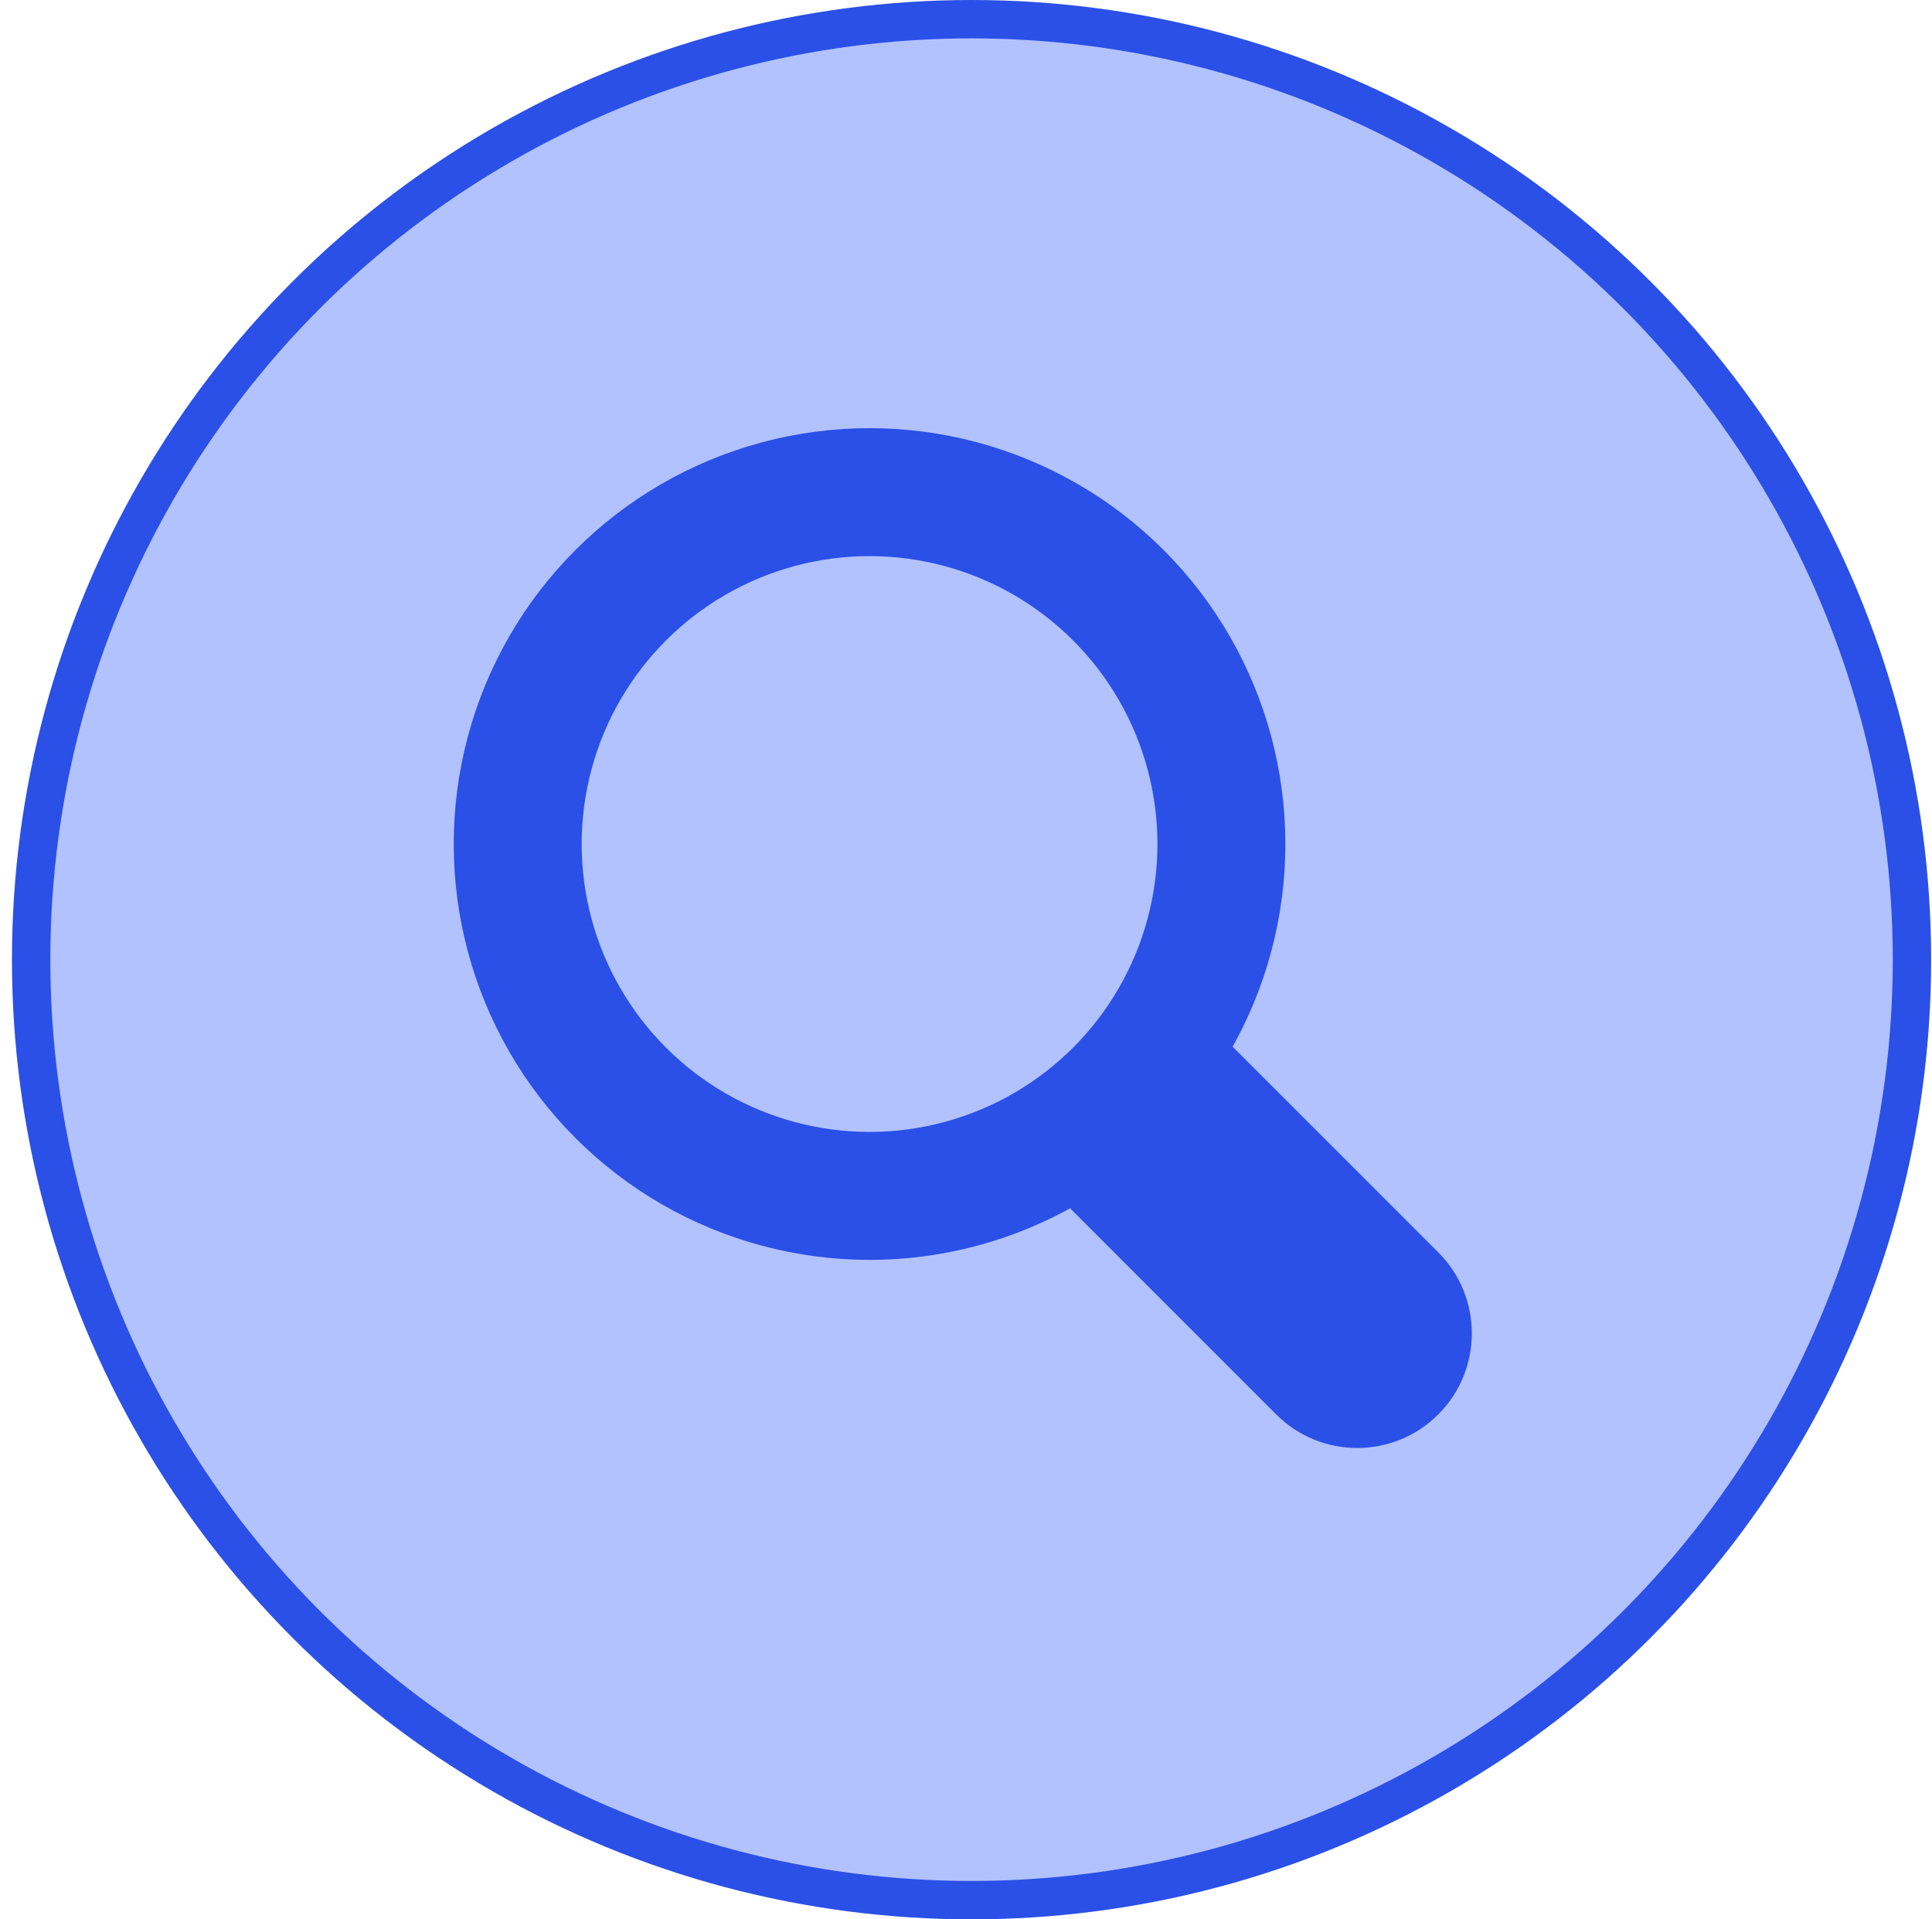 <svg width="151" height="150" viewBox="0 0 151 150" fill="none" xmlns="http://www.w3.org/2000/svg">
<g clip-path="url(#clip0_121_48)">
<circle cx="75.934" cy="75" r="73.5" fill="#A5B7FF" fill-opacity="0.85" stroke="#2B50E7" stroke-width="3"/>
<path d="M90.917 76.376L112.412 97.872C115.91 101.37 115.91 107.041 112.412 110.539C108.914 114.037 103.243 114.037 99.745 110.539L78.249 89.043L90.917 76.376Z" fill="#2B50E7"/>
<circle cx="67.962" cy="65.962" r="27.5" transform="rotate(-45 67.962 65.962)" stroke="#2B50E7" stroke-width="10"/>
</g>
<defs>
<clipPath id="clip0_121_48">
<rect width="150" height="150" fill="white" transform="translate(0.934 2.28882e-05)"/>
</clipPath>
</defs>
</svg>
